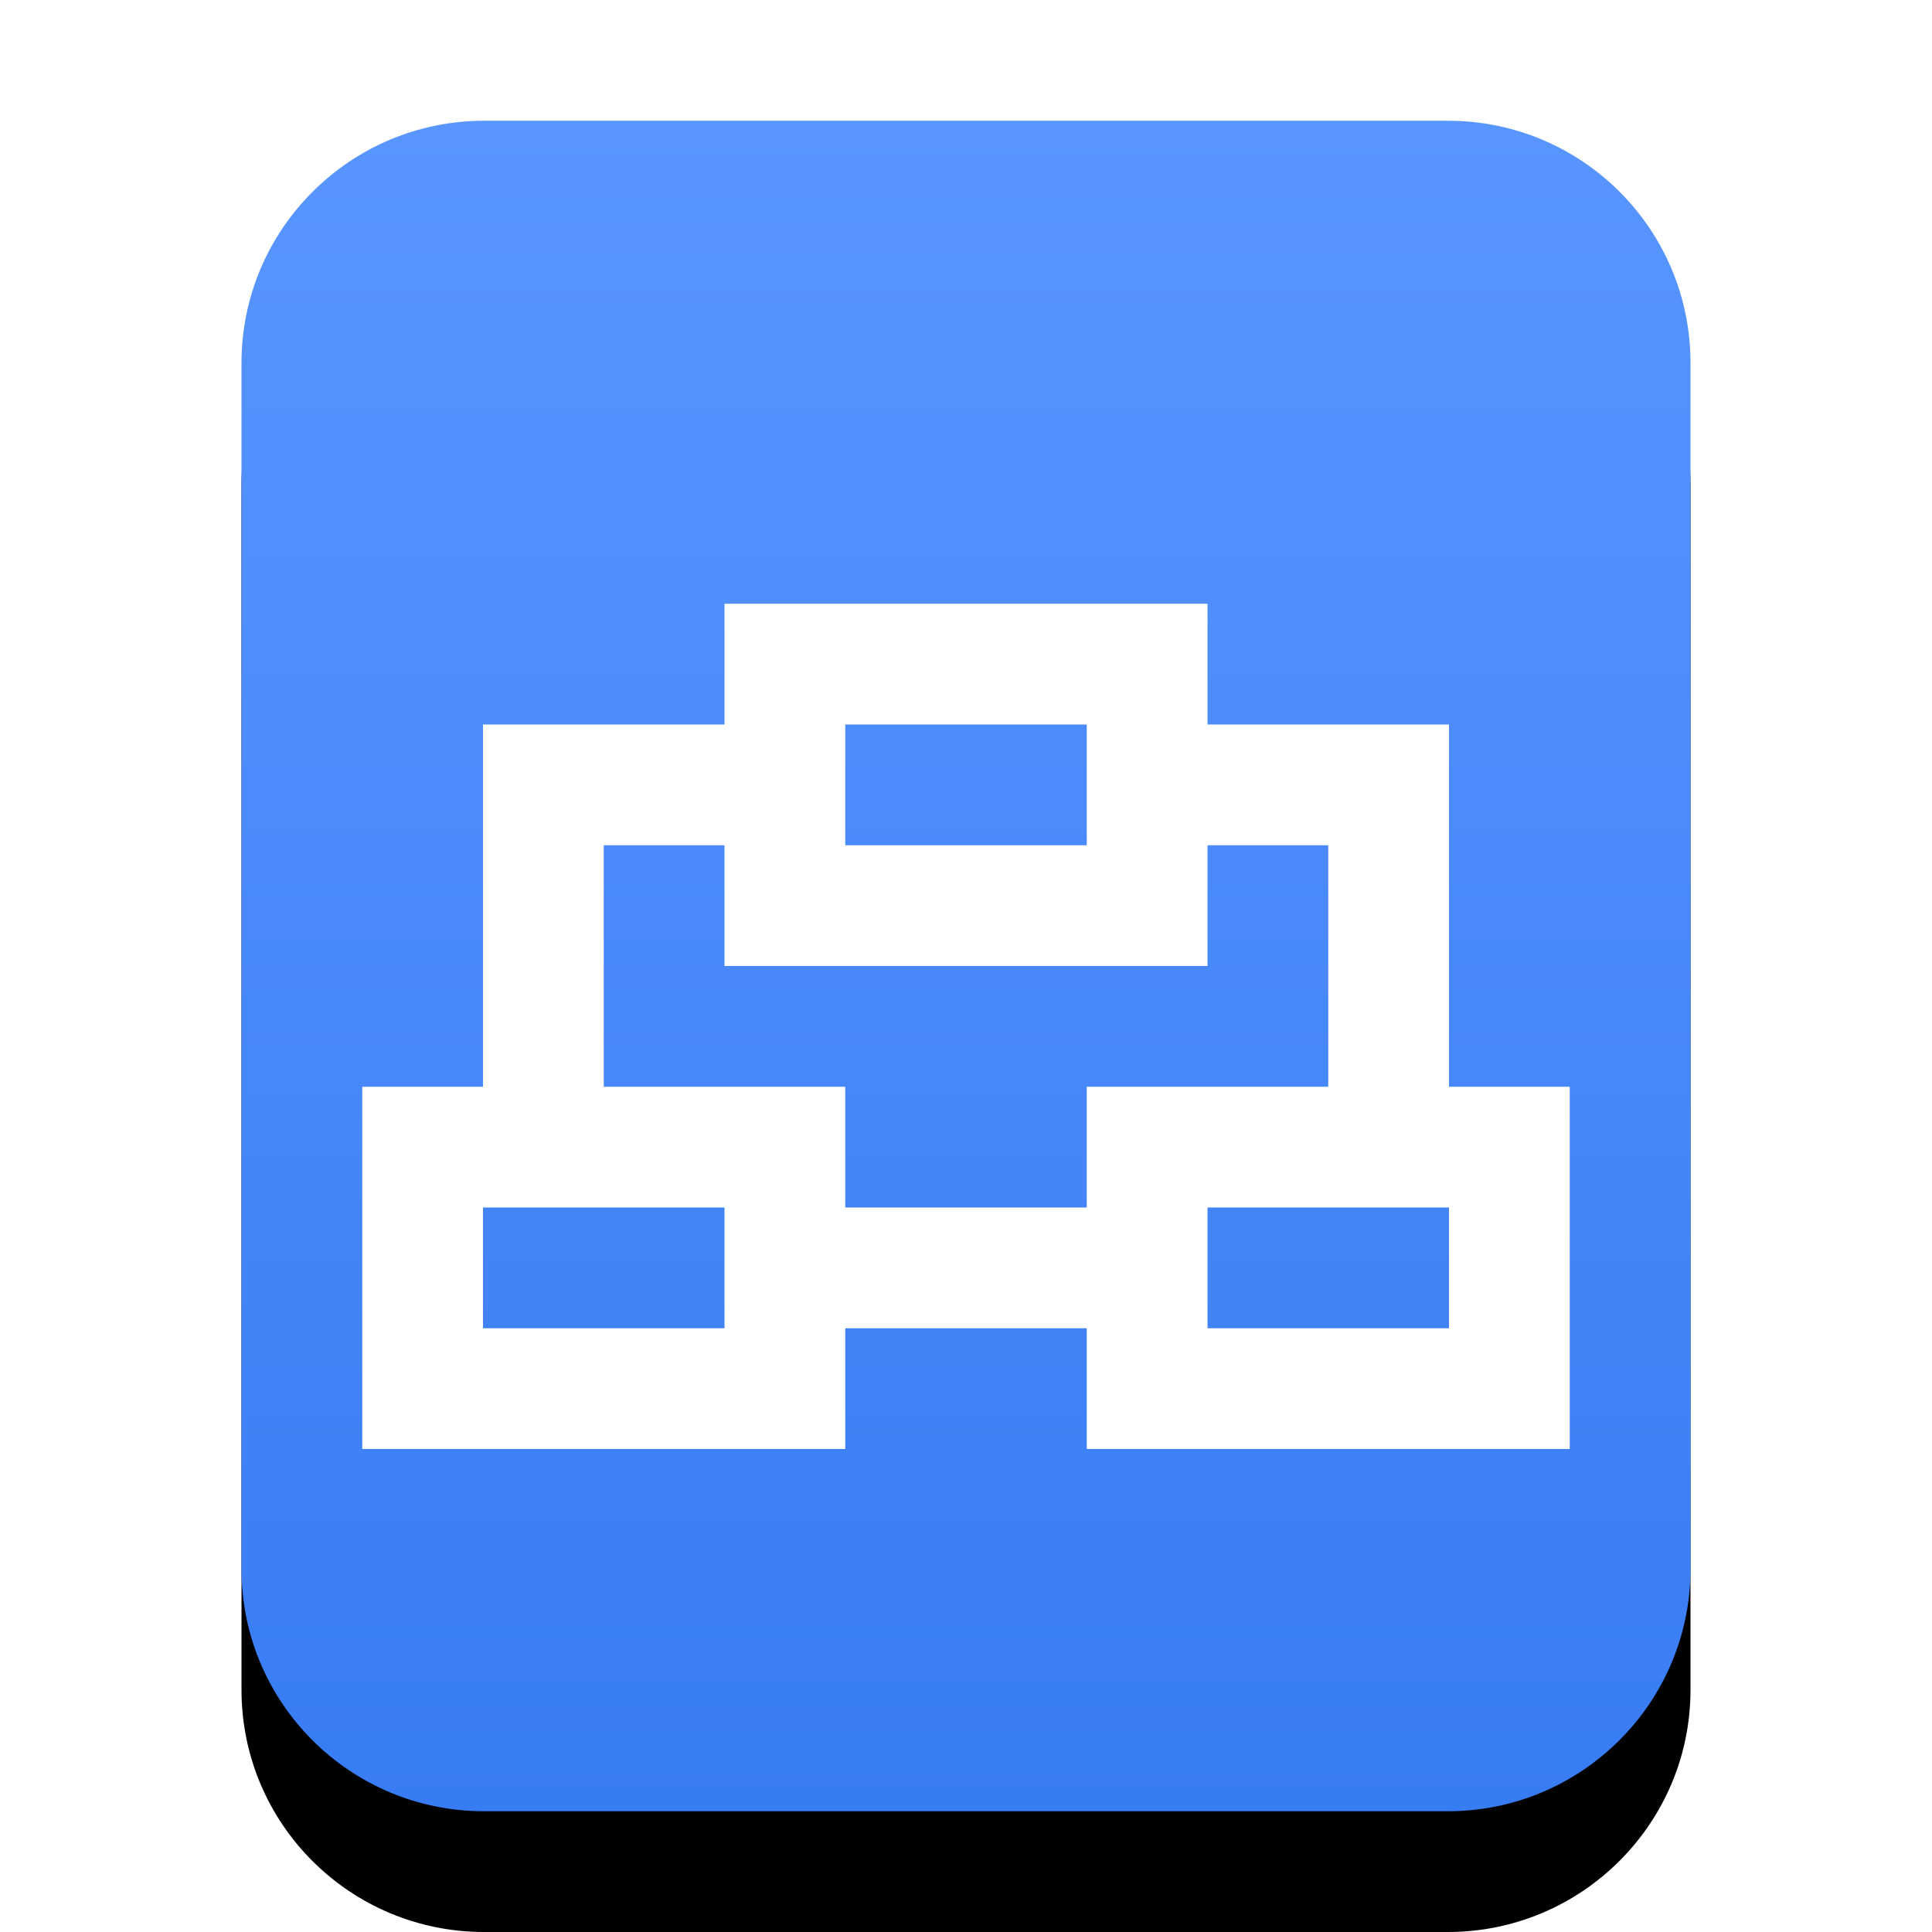<svg xmlns="http://www.w3.org/2000/svg" xmlns:xlink="http://www.w3.org/1999/xlink" width="16" height="16" viewBox="0 0 16 16">
  <defs>
    <linearGradient id="application-x-smb-workgroup-c" x1="50%" x2="50%" y1="0%" y2="100%">
      <stop offset="0%" stop-color="#5895FF"/>
      <stop offset="100%" stop-color="#387CF4"/>
    </linearGradient>
    <path id="application-x-smb-workgroup-b" d="M4.009,15 C2.899,15 2,14.103 2,12.994 L2,3.006 C2,1.898 2.902,1 4.009,1 L11.991,1 C13.101,1 14,1.897 14,3.006 L14,12.994 C14,14.102 13.098,15 11.991,15 L4.009,15 Z"/>
    <filter id="application-x-smb-workgroup-a" width="133.3%" height="128.6%" x="-16.7%" y="-7.1%" filterUnits="objectBoundingBox">
      <feOffset dy="1" in="SourceAlpha" result="shadowOffsetOuter1"/>
      <feGaussianBlur in="shadowOffsetOuter1" result="shadowBlurOuter1" stdDeviation=".5"/>
      <feColorMatrix in="shadowBlurOuter1" values="0 0 0 0 0.227   0 0 0 0 0.494   0 0 0 0 0.961  0 0 0 0.5 0"/>
    </filter>
  </defs>
  <g fill="none" fill-rule="evenodd">
    <use fill="#000" filter="url(#application-x-smb-workgroup-a)" xlink:href="#application-x-smb-workgroup-b"/>
    <use fill="url(#application-x-smb-workgroup-c)" xlink:href="#application-x-smb-workgroup-b"/>
    <path fill="#FFF" d="M6,6 L4,6 L4,9 L3,9 L3,12 L7,12 L7,11 L9,11 L9,12 L13,12 L13,9 L12,9 L12,7 L12,6 L10,6 L10,5 L6,5 L6,6 Z M9,6 L9,7 L7,7 L7,6 L9,6 Z M6,7 L6,8 L10,8 L10,7 L11,7 L11,9 L9,9 L9,10 L7,10 L7,9 L5,9 L5,7 L6,7 Z M6,10 L6,11 L4,11 L4,10 L6,10 Z M12,10 L12,11 L10,11 L10,10 L12,10 Z"/>
  </g>
</svg>
